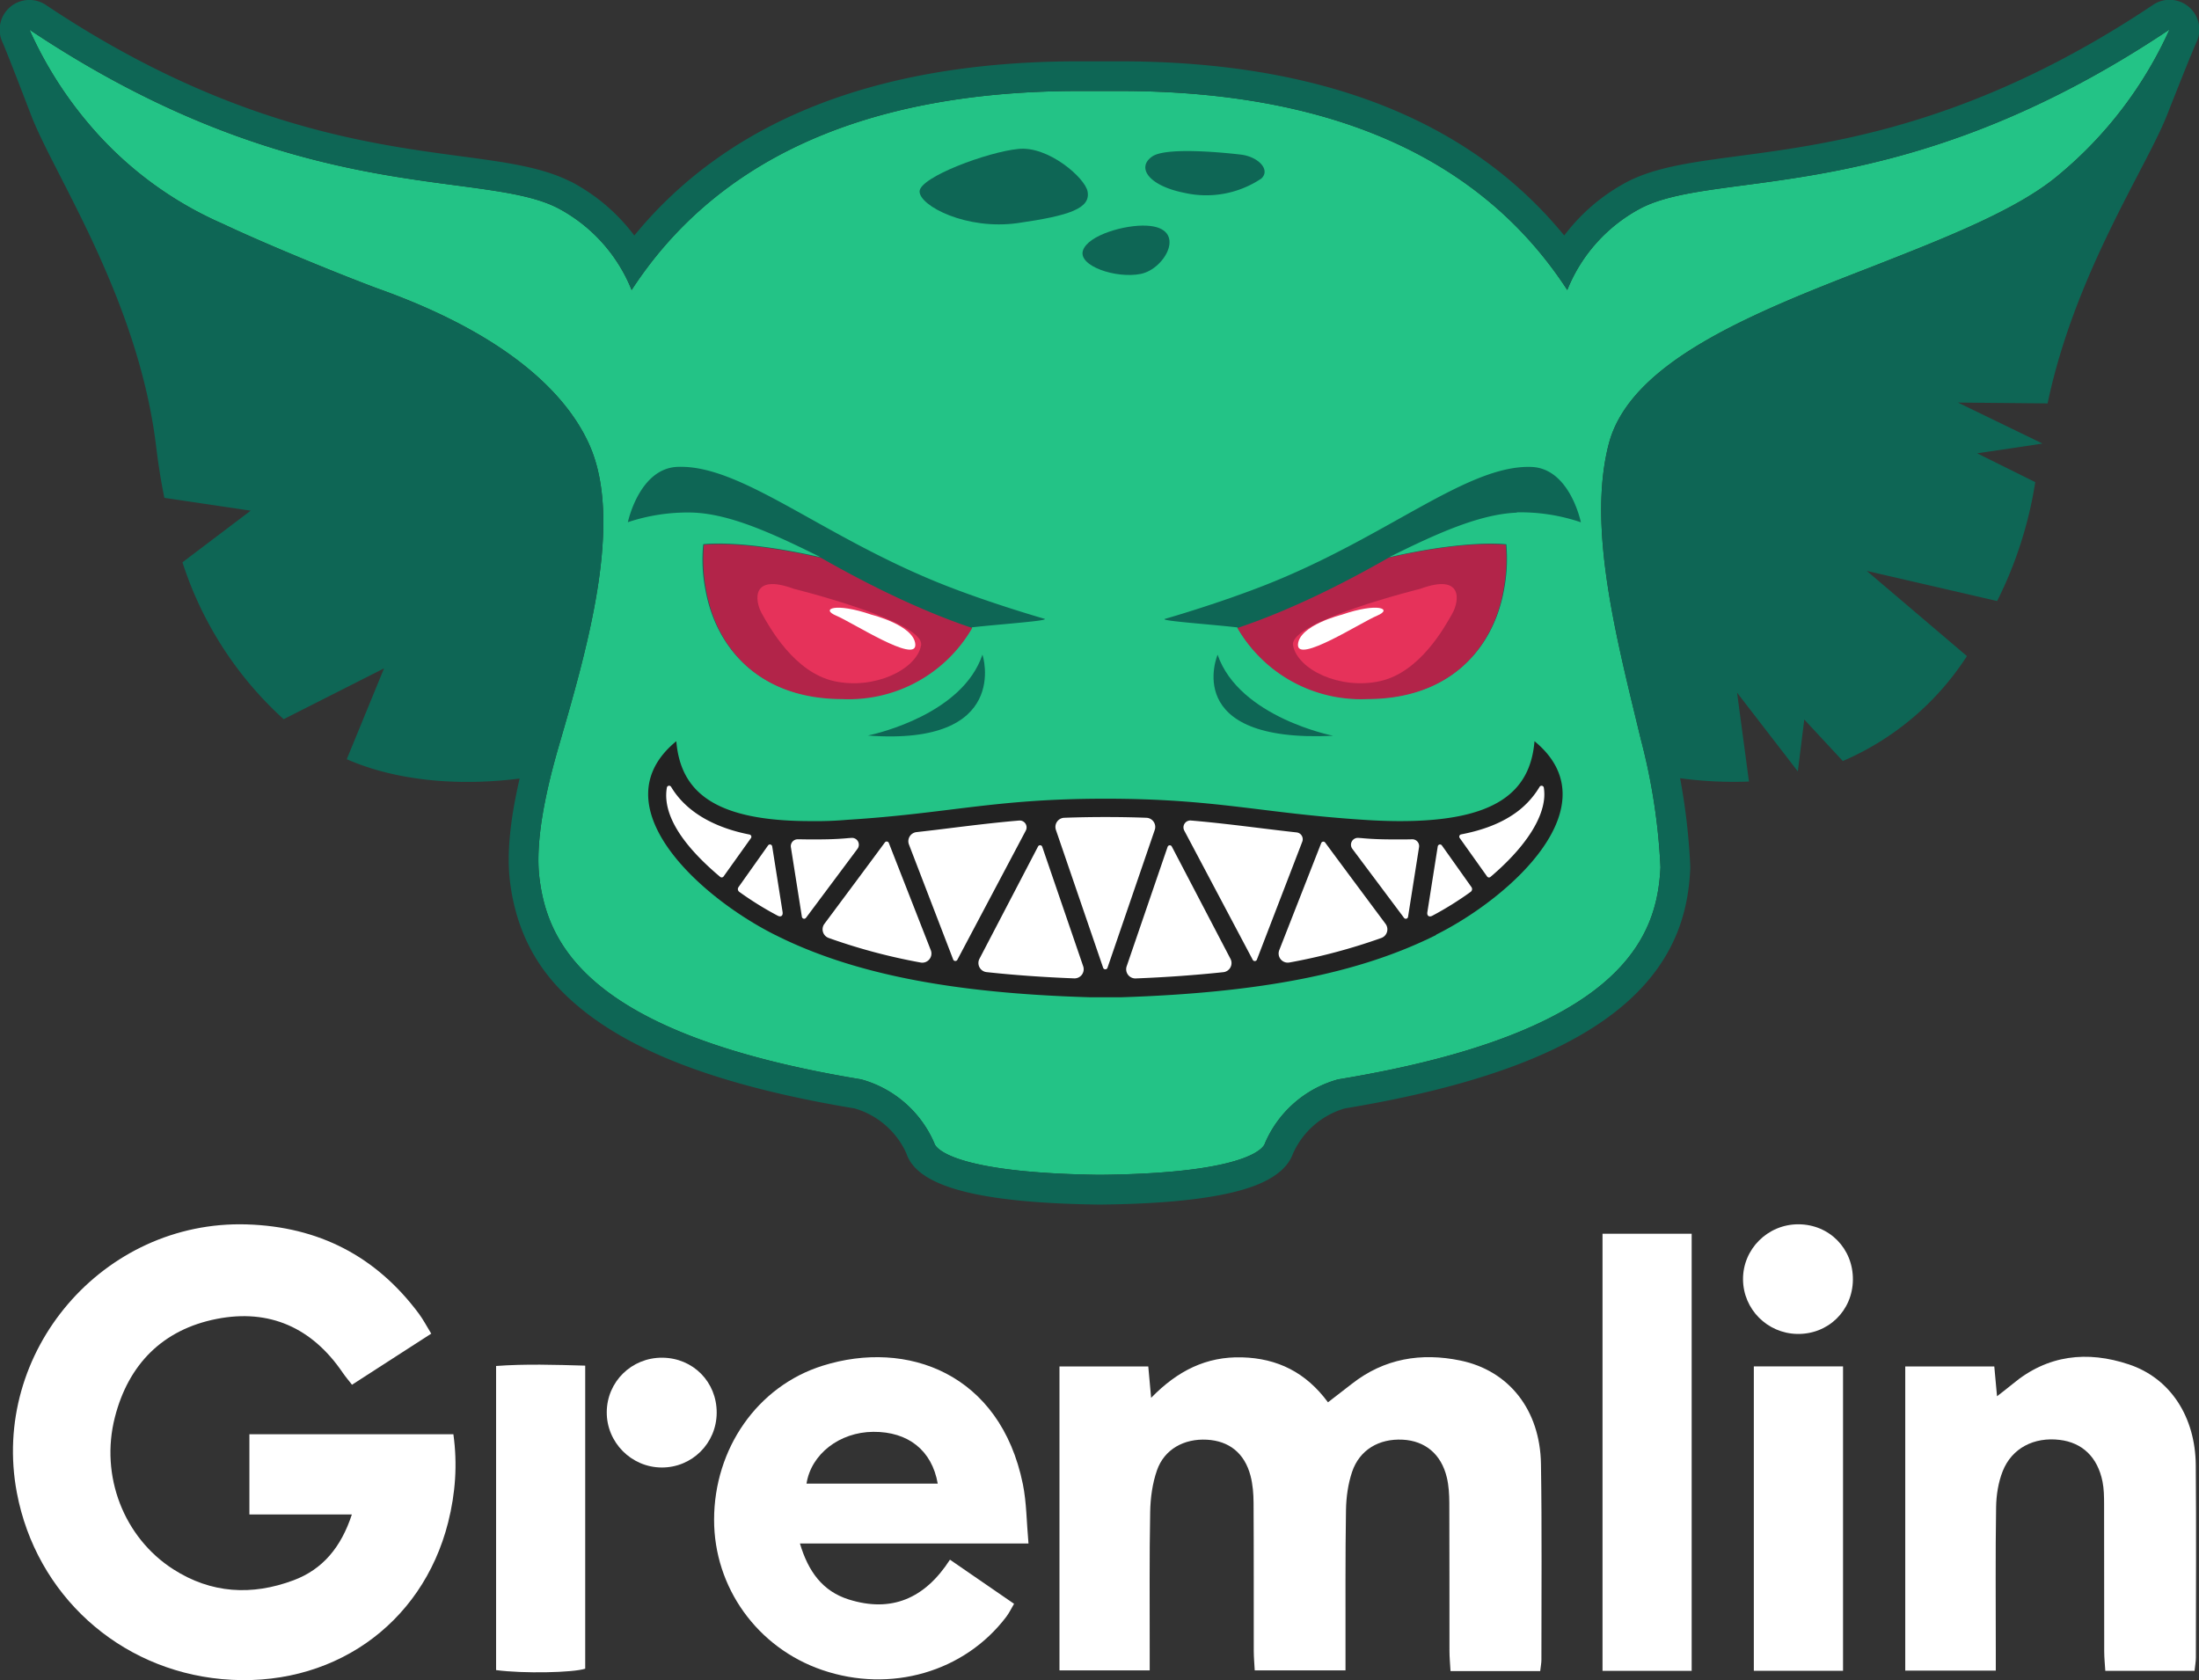 <svg xmlns="http://www.w3.org/2000/svg" viewBox="103.635 104.513 362.619 277.065" width="362.619px" height="277.065px">
  <rect x="103.635" y="104.513" width="362.619" height="277.065" fill="#333333" stroke="none"/>
  <g transform="matrix(1, 0, 0, 1, 13.92, -8.837)">
    <path d="M 160.825 333.275 C 156.381 336.142 152.142 338.874 147.761 341.7 C 147.184 340.958 146.669 340.359 146.227 339.711 C 141.191 332.303 134.149 329.131 125.435 330.848 C 116.566 332.594 110.899 338.308 108.661 347.052 C 106.17 356.788 110.168 366.915 118.271 372.12 C 124.556 376.157 131.278 376.503 138.116 373.947 C 142.94 372.143 145.966 368.493 147.738 363.093 L 130.842 363.093 L 130.842 349.869 L 164.481 349.869 C 165.172 354.826 164.814 359.638 163.62 364.376 C 159.317 381.446 144.182 391.901 126.272 390.242 C 109.274 388.665 95.673 376.296 92.498 359.523 C 88.097 336.273 106.725 314.534 130.398 315.26 C 142.237 315.623 151.72 320.482 158.793 329.99 C 159.503 330.944 160.055 332.017 160.827 333.275 L 160.825 333.275 Z" fill="white"></path>
    <path d="M 343.697 388.923 L 328.908 388.923 C 328.844 387.749 328.737 386.674 328.735 385.599 C 328.72 377.468 328.746 369.336 328.709 361.205 C 328.703 359.795 328.624 358.346 328.296 356.982 C 327.377 353.141 324.723 350.95 321.01 350.76 C 317.107 350.559 313.895 352.441 312.673 356.081 C 312.009 358.063 311.707 360.246 311.672 362.347 C 311.547 369.969 311.603 377.592 311.592 385.215 C 311.591 386.325 311.592 387.435 311.592 388.807 L 296.622 388.807 C 296.567 387.745 296.465 386.67 296.462 385.595 C 296.448 377.464 296.479 369.331 296.43 361.201 C 296.421 359.693 296.305 358.138 295.921 356.688 C 294.934 352.964 292.388 350.96 288.726 350.763 C 284.966 350.562 281.719 352.336 280.505 355.803 C 279.75 357.959 279.424 360.356 279.381 362.655 C 279.238 370.174 279.313 377.697 279.303 385.218 C 279.303 386.328 279.303 387.438 279.303 388.807 L 264.425 388.807 L 264.425 338.691 L 279.069 338.691 C 279.212 340.27 279.343 341.72 279.537 343.862 C 283.926 339.354 288.665 337.032 294.497 337.183 C 300.386 337.335 305.076 339.68 308.7 344.597 C 310.13 343.492 311.397 342.525 312.649 341.543 C 317.985 337.357 324.082 336.375 330.527 337.707 C 338.586 339.374 343.683 345.892 343.823 354.767 C 343.994 365.538 343.892 376.314 343.896 387.087 C 343.896 387.586 343.791 388.083 343.697 388.922 L 343.697 388.923 Z" fill="white"></path>
    <path d="M 229.666 377.107 C 225.374 375.755 223.002 372.521 221.626 367.883 L 259.315 367.883 C 258.989 364.262 259.001 361.106 258.384 358.08 C 254.662 339.843 239.318 334.182 225.362 338.566 C 214.596 341.946 207.482 352.251 207.47 363.948 C 207.458 375.14 214.599 385.076 225.287 388.739 C 236.569 392.605 248.76 389.085 255.667 379.946 C 256.129 379.336 256.46 378.629 256.936 377.825 C 253.365 375.367 249.974 373.035 246.364 370.55 C 242.218 376.984 236.693 379.319 229.666 377.107 Z M 233.708 349.467 C 239.452 349.423 243.388 352.499 244.351 358.011 L 222.709 358.011 C 223.474 353.12 228.172 349.51 233.708 349.467 Z" fill="white"></path>
    <path d="M 451.603 388.88 L 436.883 388.88 C 436.82 387.833 436.706 386.767 436.703 385.703 C 436.687 377.58 436.703 369.455 436.683 361.332 C 436.68 360.118 436.662 358.88 436.427 357.697 C 435.623 353.646 433.102 351.239 429.346 350.792 C 425.129 350.289 421.467 352.149 419.961 355.966 C 419.236 357.799 418.907 359.894 418.877 361.876 C 418.756 369.693 418.826 377.514 418.826 385.333 C 418.826 386.427 418.826 387.522 418.826 388.841 L 403.894 388.841 L 403.894 338.685 L 418.578 338.685 C 418.723 340.26 418.855 341.714 419.028 343.602 C 420.078 342.775 420.853 342.199 421.592 341.581 C 427.358 336.759 433.907 336.055 440.777 338.349 C 447.616 340.633 451.734 346.977 451.803 354.975 C 451.893 365.535 451.832 376.098 451.819 386.659 C 451.819 387.344 451.69 388.028 451.603 388.882 L 451.603 388.88 Z" fill="white"></path>
    <path d="M 353.973 316.8 L 368.675 316.8 L 368.675 388.883 L 353.973 388.883 L 353.973 316.8 Z" fill="white"></path>
    <path d="M 171.522 388.758 L 171.522 338.608 C 176.375 338.25 181.168 338.406 186.218 338.551 L 186.218 388.527 C 184.199 389.187 176.024 389.357 171.522 388.758 Z" fill="white"></path>
    <path d="M 378.925 388.874 L 378.925 338.676 L 393.635 338.676 L 393.635 388.874 L 378.925 388.874 Z" fill="white"></path>
    <path d="M 395.261 324.382 C 395.217 329.491 391.174 333.422 386.068 333.323 C 381.133 333.226 377.179 329.247 377.143 324.335 C 377.105 319.331 381.217 315.233 386.268 315.242 C 391.377 315.251 395.307 319.245 395.261 324.382 Z" fill="white"></path>
    <path d="M 198.915 337.242 C 204.003 337.273 207.924 341.238 207.899 346.328 C 207.873 351.368 203.819 355.387 198.798 355.349 C 193.802 355.311 189.738 351.197 189.77 346.21 C 189.804 341.196 193.866 337.212 198.915 337.242 Z" fill="white"></path>
  </g>
  <g id="Layer_2" data-name="Layer 2" transform="matrix(0.473, 0, 0, 0.473, -98.484, -6.189)" style="transform-origin: 383.429px 210.005px;">
    <g id="Artwork">
      <g id="full-color_mascot" data-name="full-color mascot">
        <path class="cls-1" d="M466.66,376.37a39,39,0,0,0-25.58,22.35s-1.82,10.32-56.77,10.93h-1.67c-54.94-.81-56.76-10.93-56.76-10.93a39,39,0,0,0-25.58-22.35C205.12,360.7,191,329.19,188.18,306.18c-1.66-13.25,2.58-31.7,6.78-46.12,9.45-32.56,22.59-77.16,10.86-104.37-6.46-15-24.06-36.61-71.17-54l-.81-.3c-8.54-3-38.51-15-56-23.27A128.24,128.24,0,0,1,31.38,43.63a137.24,137.24,0,0,1-21-33.23c93.47,62.46,157,48.45,184,62.1a55.65,55.65,0,0,1,25.93,28.67c27.55-42.32,76.58-69.38,156-69.38h14.2c79.46,0,128.49,27.06,156,69.38A55.62,55.62,0,0,1,572.46,72.5c27-13.65,90.58.36,184-62.15A141.22,141.22,0,0,1,718,60.92c-14.31,12.19-39.43,22-66,32.42-40.95,15.87-83.46,32.82-91,61.39C553.35,184,563.81,223.15,572.2,258A213.52,213.52,0,0,1,579,302.44C577.86,325.8,567.1,359.84,466.66,376.37Z" style="fill: rgb(35, 195, 134);"></path>
        <path class="cls-2" d="M766.86,10.35A10.35,10.35,0,0,0,756.57,0h-.45a10.2,10.2,0,0,0-5.49,1.82C688.16,43.57,639,50.1,606.48,54.42c-16.08,2.14-28.77,3.82-38.7,8.84l-.11.06a66.05,66.05,0,0,0-22.22,18.85c-33-40.31-85-60.73-155-60.73h-14.2c-70,0-122,20.42-155,60.73a66.05,66.05,0,0,0-22.22-18.85l-.11,0c-9.92-5-22.61-6.71-38.69-8.85C127.77,50.1,78.62,43.57,16.1,1.79A10.35,10.35,0,0,0,.9,14.62C2.59,18.41,9.17,35.56,11,40.34c8,20.84,37.75,64.51,43.69,116.58.63,5,1.52,10.84,2.73,16.71l30.09,4.47-23.79,18A125.88,125.88,0,0,0,99,250.8l35-17.72-13,31.67c15.6,6.87,36.78,9.73,60.27,6.74-3.42,14.79-4.52,26.66-3.35,36,3,24.18,15.81,37,25.21,44.61,19.62,15.81,50.67,27.06,94.92,34.4a28.45,28.45,0,0,1,18.08,15.75c3.82,11.49,25,17.15,66.37,17.76h1.94c23.95-.27,41.58-2.39,52.4-6.31,9.11-3.3,12.68-7.72,14-11.35a28.42,28.42,0,0,1,18.11-15.85c46.54-7.71,78.59-19.73,98-36.74,18.89-16.57,21.85-34.66,22.43-46.82q0-.48,0-1a224.32,224.32,0,0,0-3.53-30.56,139.27,139.27,0,0,0,24,1.16l-4.15-31L626.89,269l2.24-18.09,13.44,14.47a96.93,96.93,0,0,0,43.27-36.58l-34.92-29.7,45.45,10.5a140.55,140.55,0,0,0,13.29-41.45L689.41,158.1s22.75-3.32,22.75-3.42l-29.45-14.27,31.25.3c9.47-45.23,34.34-82,41.63-100.5,1.78-4.54,8.45-21.42,10.21-25.3A10.23,10.23,0,0,0,766.86,10.35Zm-300.2,366a39,39,0,0,0-25.58,22.35s-1.82,10.32-56.77,10.93h-1.67c-54.94-.81-56.76-10.93-56.76-10.93a39,39,0,0,0-25.58-22.35C205.12,360.7,191,329.19,188.18,306.18c-1.66-13.25,2.58-31.7,6.78-46.12,9.45-32.56,22.59-77.16,10.86-104.37-6.46-15-24.06-36.61-71.17-54l-.81-.3c-8.54-3-38.51-15-56-23.27A128.24,128.24,0,0,1,31.38,43.63a137.24,137.24,0,0,1-21-33.23c93.47,62.46,157,48.45,184,62.1a55.65,55.65,0,0,1,25.93,28.67c27.55-42.32,76.58-69.38,156-69.38h14.2c79.46,0,128.49,27.06,156,69.38A55.62,55.62,0,0,1,572.46,72.5c27-13.65,90.58.36,184-62.15A141.22,141.22,0,0,1,718,60.92c-14.31,12.19-39.43,22-66,32.42-40.95,15.87-83.46,32.82-91,61.39C553.35,184,563.81,223.15,572.2,258A213.52,213.52,0,0,1,579,302.44C577.86,325.8,567.1,359.84,466.66,376.37Z" style="fill: rgb(14, 102, 85);"></path>
        <g id="Spots">
          <path class="cls-2" d="M401.84,54.6C407.42,50.77,433,54,433,54c6,.86,10.07,5.34,6.85,8.31a34.47,34.47,0,0,1-26.75,5C400.52,64.83,396.2,58.43,401.84,54.6Z" style="fill: rgb(14, 102, 85);"></path>
          <path class="cls-2" d="M399.87,78.74c14.4.7,6.55,15.11-2.07,16.82s-21.9-2.77-20.14-8.16S392.42,78.33,399.87,78.74Z" style="fill: rgb(14, 102, 85);"></path>
          <path class="cls-2" d="M355.05,52c10.43-1.21,23.37,10.08,24.22,14.82,1.11,5.89-6.24,8.41-24.22,11s-34.35-6-34.35-11S344.57,53,355.05,52Z" style="fill: rgb(14, 102, 85);"></path>
        </g>
        <g id="Creases">
          <path class="cls-2" d="M302.7,256.5c3.66-.78,33-7.69,39.91-28.18C342.76,228.32,352.67,260.24,302.7,256.5Z" style="fill: rgb(14, 102, 85);"></path>
          <path class="cls-2" d="M424.6,228.32c7.55,21.86,40.28,28.26,40.28,28.26C411.51,259.15,424.6,228.32,424.6,228.32Z" style="fill: rgb(14, 102, 85);"></path>
        </g>
        <g id="Brow">
          <path class="cls-2" d="M236.55,162.82c22.36-.7,50.36,24.49,92.92,41.26,15.51,6.1,32.28,11,34.69,11.69s-15.1,1.87-25.18,3a49.75,49.75,0,0,1-45.32,24.78c-29.76,0-44.06-18.49-47.59-37.68a54.91,54.91,0,0,1-.8-16.08s13-1.81,40.94,4.54c-17.33-8.62-31.83-15.12-44.67-15.57A65.9,65.9,0,0,0,219,182.12S223,163.12,236.55,162.82Z" style="fill: rgb(14, 102, 85);"></path>
          <path class="cls-2" d="M528.94,178.69v.1c-12.79.51-27.45,7-44.62,15.57,27.85-6.35,40.95-4.54,40.95-4.54a57.05,57.05,0,0,1-.86,16.08c-3.48,19.19-17.83,37.68-47.59,37.68a49.86,49.86,0,0,1-45.33-24.78c-10.07-1.16-27.64-2.32-25.18-3s19.14-5.59,34.7-11.69c42.71-16.77,70.51-42,92.92-41.26,13.49.41,17.32,19.3,17.32,19.3A65.3,65.3,0,0,0,528.94,178.69Z" style="fill: rgb(14, 102, 85);"></path>
        </g>
        <g id="Eyes">
          <path class="cls-3" d="M484.22,194.5C512,188.15,525.06,190,525.06,190a57,57,0,0,1-.85,16.08c-3.47,19.21-17.79,37.7-47.48,37.7A49.69,49.69,0,0,1,431.52,219C449.88,212.85,468.46,203.53,484.22,194.5Z" style="fill: rgb(178, 36, 73);"></path>
          <path class="cls-3" d="M339.05,219a49.67,49.67,0,0,1-45.21,24.79c-29.69,0-44-18.49-47.48-37.7a57,57,0,0,1-.85-16.08s13.06-1.81,40.84,4.54C302.11,203.53,320.7,212.85,339.05,219Z" style="fill: rgb(178, 36, 73);"></path>
        </g>
        <g id="Pupil_Shine" data-name="Pupil + Shine">
          <path id="Pupil" class="cls-4" d="M276.7,205.3s46.18,11.42,44.52,19.82S304.94,240.58,291,237.55s-22.6-18.81-25.25-23.51-3.66-14.11,11-8.74Z" style="fill: rgb(230, 50, 90);"></path>
          <path id="Pupil-2" data-name="Pupil" class="cls-4" d="M495.43,205.3s-46.18,11.42-44.52,19.82,16.28,15.46,30.23,12.43,22.59-18.81,25.25-23.51,3.65-14.11-11-8.74Z" style="fill: rgb(230, 50, 90);"></path>
          <path id="Shine" class="cls-5" d="M303.94,214.37s14.95,3.7,15.28,10.42-21.93-7.73-27.57-10.08-.34-4.71,12.29-.34Z" style="fill: rgb(255, 255, 255);"></path>
          <path id="Shine-2" data-name="Shine" class="cls-5" d="M467.9,214.37s-14.95,3.7-15.28,10.42,21.93-7.73,27.58-10.08.33-4.71-12.3-.34Z" style="fill: rgb(255, 255, 255);"></path>
        </g>
        <path id="Grin" class="cls-6" d="M535.08,258.47c-1.46,17.79-13.65,27.86-46.79,27.86-4,0-8.21-.15-12.74-.45-35.76-2.32-51.32-7.36-90.09-7.36s-54.34,5.14-90,7.36a126.81,126.81,0,0,1-12.74.45c-33.13,0-45.32-9.92-46.83-27.86-27.1,22.22,7.75,54.16,34.49,67.56s61,20.3,109.84,21.72h10.68c48.79-1.57,83.09-8.32,109.88-21.72v-.1C527,312.84,562.27,280.79,535.08,258.47Z" style="fill: rgb(34, 34, 34);"></path>
        <g id="Teeth">
          <path class="cls-5" d="M251.19,305.78c-8.16-6.87-20.67-19.11-18.59-31.13a.8.8,0,0,1,1.47-.27c5.76,9.64,16.6,14.54,27.33,16.63a.8.8,0,0,1,.51,1.25l-9.55,13.38A.81.81,0,0,1,251.19,305.78Z" style="fill: rgb(255, 255, 255);"></path>
          <path class="cls-5" d="M271.2,319.29A114,114,0,0,1,257.85,311a1.19,1.19,0,0,1-.27-1.66l10.3-14.53a.8.8,0,0,1,1.44.34L272.94,318C273.15,319.34,272.36,319.9,271.2,319.29Z" style="fill: rgb(255, 255, 255);"></path>
          <path class="cls-5" d="M279.67,319.69l-3.83-24.26a2.39,2.39,0,0,1,2.44-2.76c1.49,0,3,.05,4.4.05,3.94,0,8.4,0,13.25-.47l1.05-.07a2.39,2.39,0,0,1,2.07,3.82L281.1,320.05A.8.8,0,0,1,279.67,319.69Z" style="fill: rgb(255, 255, 255);"></path>
          <path class="cls-5" d="M321,335.62a203.42,203.42,0,0,1-32-8.55,3.2,3.2,0,0,1-1.48-4.92c5.38-7.22,17.73-23.8,21.07-28.37A.8.8,0,0,1,310,294l14.62,37.35A3.19,3.19,0,0,1,321,335.62Z" style="fill: rgb(255, 255, 255);"></path>
          <path class="cls-5" d="M332.4,334.54,317,294.49a3.19,3.19,0,0,1,2.63-4.32c4.43-.5,8.64-1,12.79-1.53,7.53-.92,14.85-1.82,23-2.51a2.4,2.4,0,0,1,2.31,3.51l-23.84,45A.8.8,0,0,1,332.4,334.54Z" style="fill: rgb(255, 255, 255);"></path>
          <path class="cls-5" d="M374.62,341.16c-10.88-.42-21-1.15-30.55-2.18a3.2,3.2,0,0,1-2.49-4.66L362,295.18a.8.8,0,0,1,1.47.11l14.27,41.64A3.19,3.19,0,0,1,374.62,341.16Z" style="fill: rgb(255, 255, 255);"></path>
          <path class="cls-5" d="M386.21,337.47a.8.8,0,0,1-1.51,0L368.23,289.4a3.2,3.2,0,0,1,2.89-4.23c4.44-.16,9.18-.26,14.34-.26s9.9.09,14.33.26a3.2,3.2,0,0,1,2.9,4.23Z" style="fill: rgb(255, 255, 255);"></path>
          <path class="cls-5" d="M426.6,339c-9.51,1-19.67,1.76-30.55,2.18a3.2,3.2,0,0,1-3.15-4.23l14.27-41.64a.8.8,0,0,1,1.47-.11l20.45,39.14A3.2,3.2,0,0,1,426.6,339Z" style="fill: rgb(255, 255, 255);"></path>
          <path class="cls-5" d="M436.82,334.63l-23.84-45a2.4,2.4,0,0,1,2.32-3.51c8.11.69,15.44,1.59,23,2.51,4.47.55,9,1.11,13.82,1.64a2.39,2.39,0,0,1,2,3.24l-15.78,41A.8.8,0,0,1,436.82,334.63Z" style="fill: rgb(255, 255, 255);"></path>
          <path class="cls-5" d="M481.7,327.07a203.42,203.42,0,0,1-32.05,8.55,3.19,3.19,0,0,1-3.55-4.31L460.72,294a.8.8,0,0,1,1.39-.18c3.35,4.57,15.69,21.15,21.07,28.37A3.2,3.2,0,0,1,481.7,327.07Z" style="fill: rgb(255, 255, 255);"></path>
          <path class="cls-5" d="M494.83,295.43,491,319.69a.79.79,0,0,1-1.42.36l-18-24.05a2.39,2.39,0,0,1,2.07-3.82l1.05.07c4.86.47,9.32.47,13.25.47,1.44,0,2.91,0,4.41-.05A2.38,2.38,0,0,1,494.83,295.43Z" style="fill: rgb(255, 255, 255);"></path>
          <path class="cls-5" d="M512.82,311a114,114,0,0,1-13.35,8.32c-1.16.61-1.94,0-1.74-1.25l3.62-22.92a.8.8,0,0,1,1.44-.34l10.31,14.53A1.19,1.19,0,0,1,512.82,311Z" style="fill: rgb(255, 255, 255);"></path>
          <path class="cls-5" d="M524.52,301.45c-1.5,1.47-3.11,2.91-4.79,4.34a.8.8,0,0,1-1.17-.15L509,292.21a.8.8,0,0,1,.5-1.25c7.08-1.36,12.89-3.52,17.54-6.52a30.23,30.23,0,0,0,9.82-10.06.8.8,0,0,1,1.47.29,15.23,15.23,0,0,1,.08,4.11C537.63,285.54,532.83,293.38,524.52,301.45Z" style="fill: rgb(255, 255, 255);"></path>
        </g>
      </g>
    </g>
  </g>
</svg>